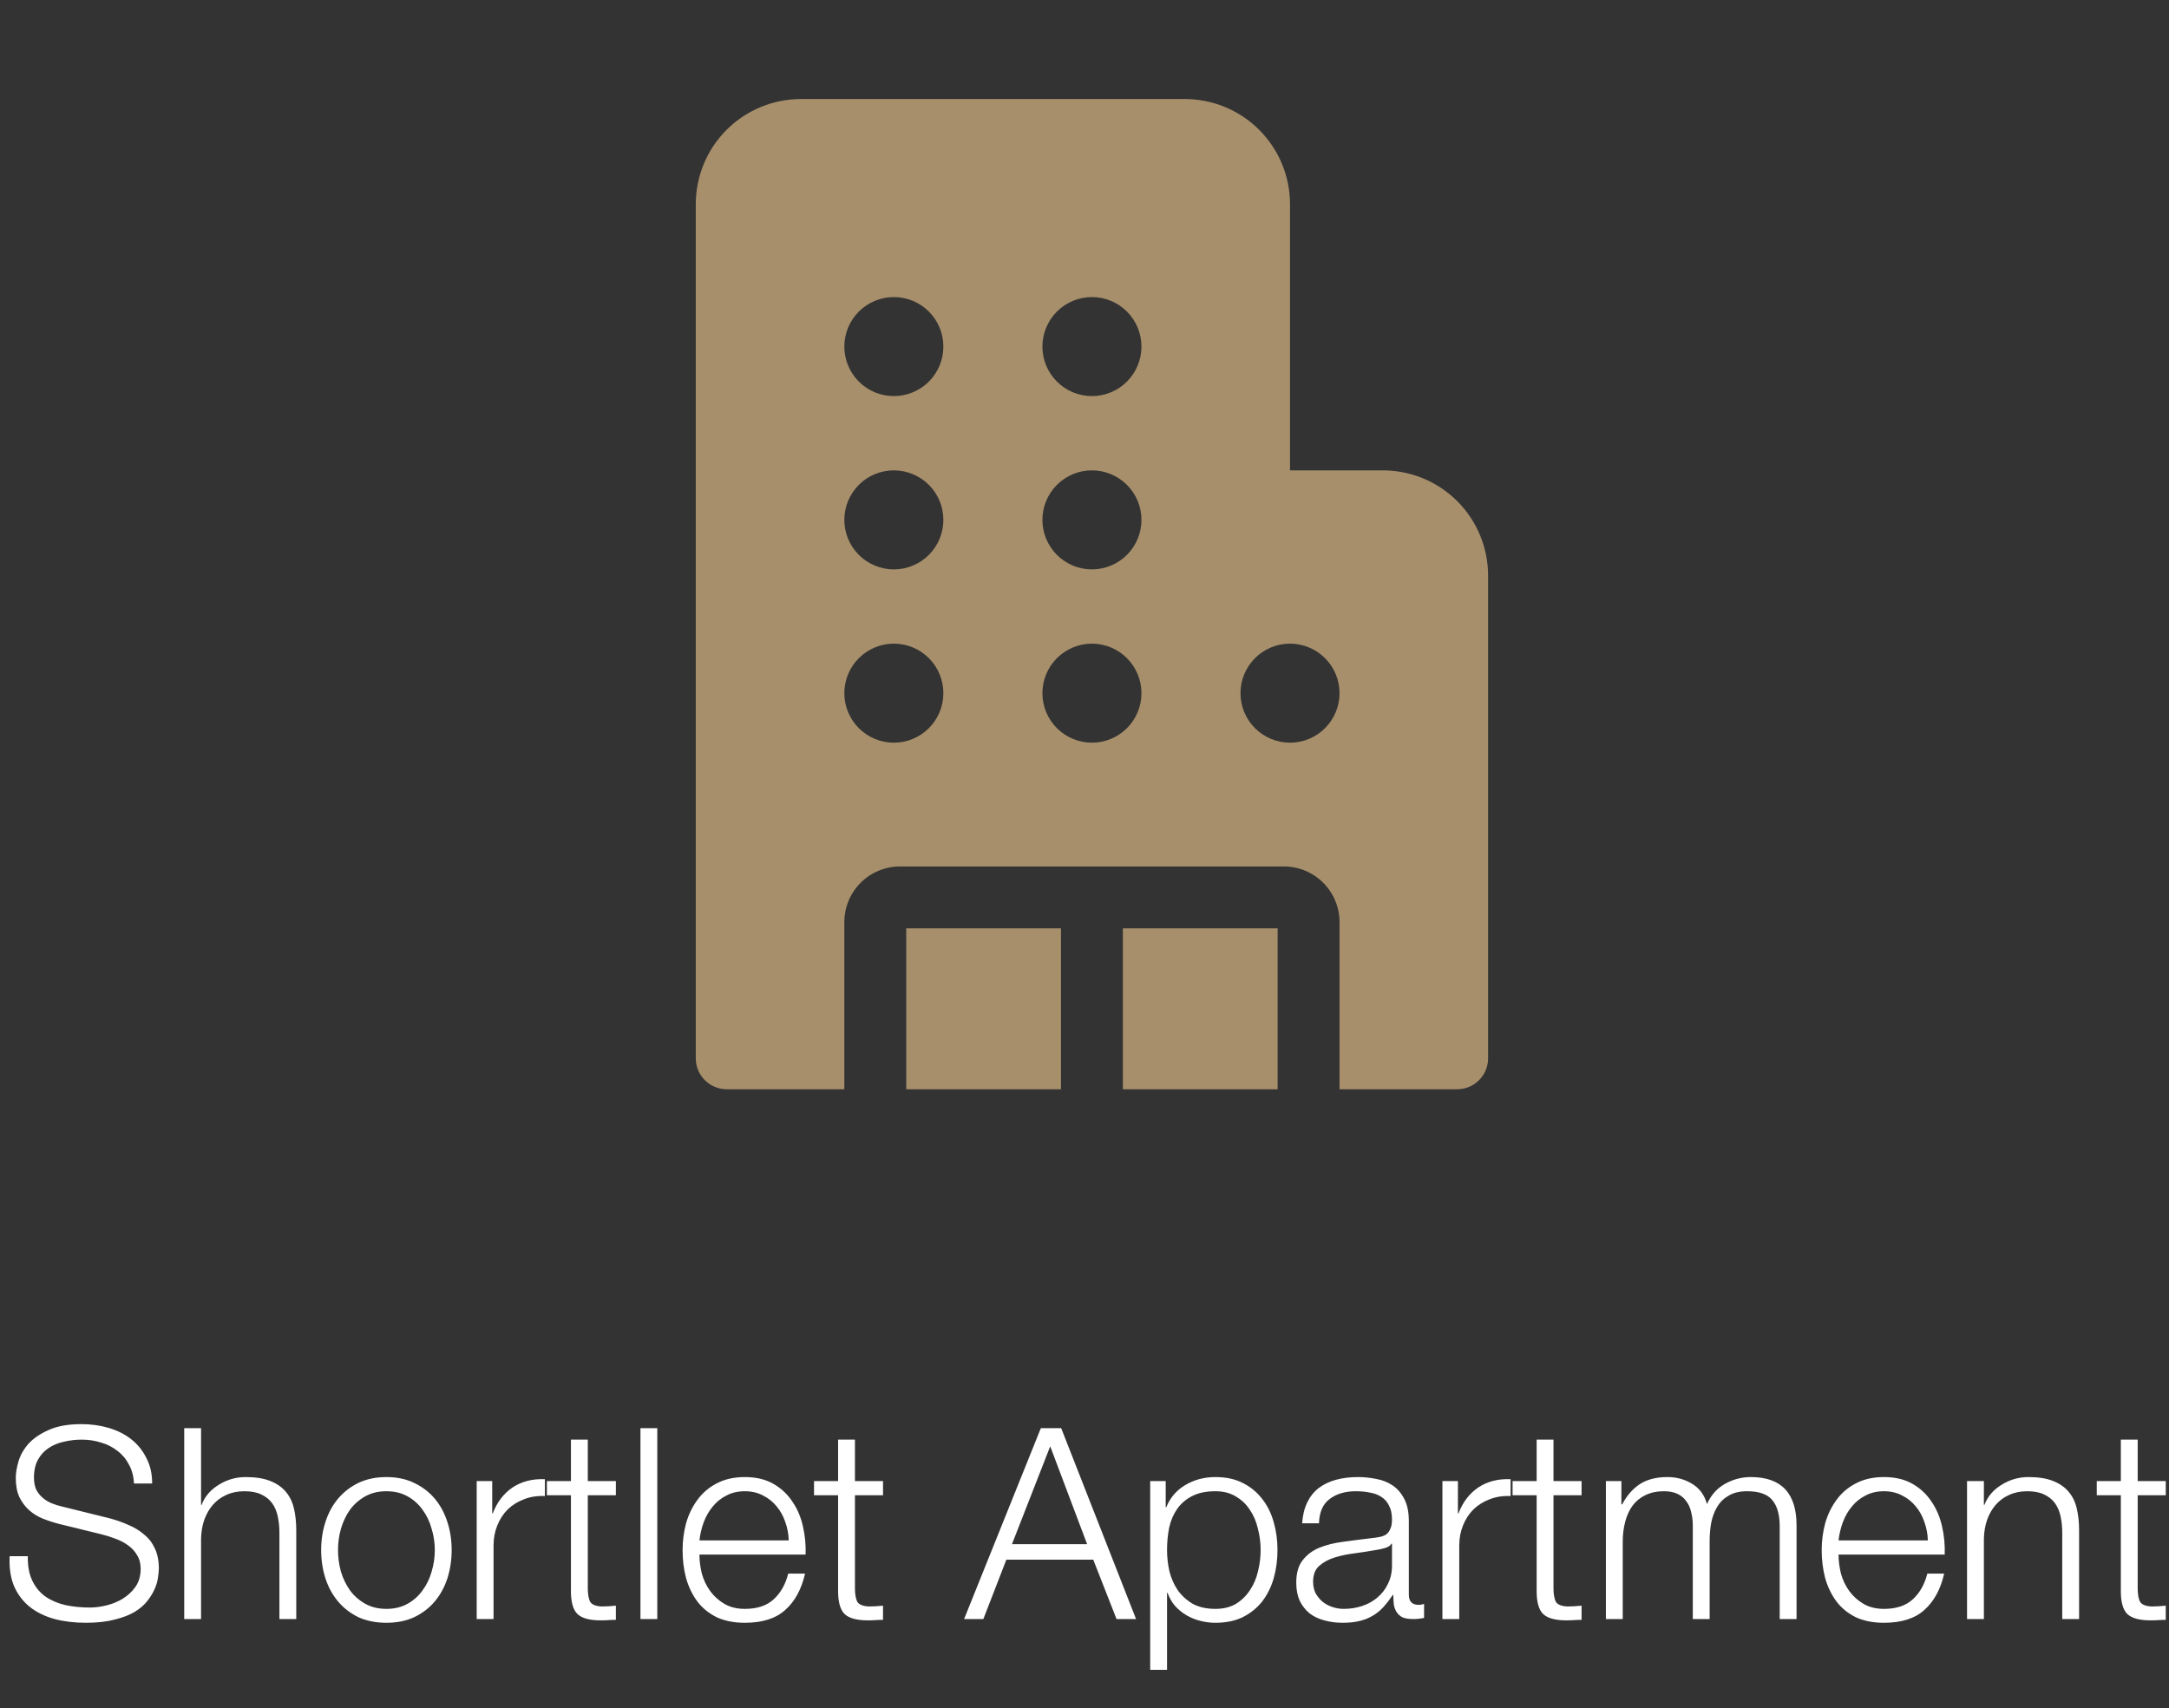 <svg width="146" height="115" viewBox="0 0 146 115" fill="none" xmlns="http://www.w3.org/2000/svg">
<rect x="0" y="0" width="146" height="115" fill="#333333" stroke="none"/>
<path d="M46.834 13.75C46.834 11.871 47.58 10.07 48.908 8.741C50.236 7.413 52.038 6.667 53.917 6.667H79.75C81.629 6.667 83.43 7.413 84.759 8.741C86.087 10.07 86.834 11.871 86.834 13.75V31.667H93.084C94.962 31.667 96.764 32.413 98.092 33.741C99.421 35.07 100.167 36.871 100.167 38.75V71.25C100.167 72.4 99.234 73.333 98.084 73.333H90.167V62.083C90.167 61.089 89.772 60.135 89.069 59.432C88.365 58.728 87.411 58.333 86.417 58.333H60.584C59.589 58.333 58.635 58.728 57.932 59.432C57.229 60.135 56.834 61.089 56.834 62.083V73.333H48.917C47.767 73.333 46.834 72.4 46.834 71.25V13.75ZM61 73.333H71.417V62.5H61V73.333ZM75.584 73.333H86V62.5H75.584V73.333ZM63.5 23.333C63.5 22.449 63.149 21.602 62.524 20.976C61.899 20.351 61.051 20 60.167 20C59.283 20 58.435 20.351 57.81 20.976C57.185 21.602 56.834 22.449 56.834 23.333C56.834 24.218 57.185 25.065 57.81 25.69C58.435 26.316 59.283 26.667 60.167 26.667C61.051 26.667 61.899 26.316 62.524 25.69C63.149 25.065 63.5 24.218 63.5 23.333ZM60.167 38.333C61.051 38.333 61.899 37.982 62.524 37.357C63.149 36.732 63.5 35.884 63.5 35C63.5 34.116 63.149 33.268 62.524 32.643C61.899 32.018 61.051 31.667 60.167 31.667C59.283 31.667 58.435 32.018 57.81 32.643C57.185 33.268 56.834 34.116 56.834 35C56.834 35.884 57.185 36.732 57.81 37.357C58.435 37.982 59.283 38.333 60.167 38.333ZM63.5 46.667C63.5 45.783 63.149 44.935 62.524 44.31C61.899 43.685 61.051 43.333 60.167 43.333C59.283 43.333 58.435 43.685 57.81 44.31C57.185 44.935 56.834 45.783 56.834 46.667C56.834 47.551 57.185 48.399 57.81 49.024C58.435 49.649 59.283 50 60.167 50C61.051 50 61.899 49.649 62.524 49.024C63.149 48.399 63.5 47.551 63.5 46.667ZM73.5 26.667C74.384 26.667 75.232 26.316 75.857 25.69C76.482 25.065 76.834 24.218 76.834 23.333C76.834 22.449 76.482 21.602 75.857 20.976C75.232 20.351 74.384 20 73.5 20C72.616 20 71.768 20.351 71.143 20.976C70.518 21.602 70.167 22.449 70.167 23.333C70.167 24.218 70.518 25.065 71.143 25.69C71.768 26.316 72.616 26.667 73.5 26.667ZM76.834 35C76.834 34.116 76.482 33.268 75.857 32.643C75.232 32.018 74.384 31.667 73.5 31.667C72.616 31.667 71.768 32.018 71.143 32.643C70.518 33.268 70.167 34.116 70.167 35C70.167 35.884 70.518 36.732 71.143 37.357C71.768 37.982 72.616 38.333 73.5 38.333C74.384 38.333 75.232 37.982 75.857 37.357C76.482 36.732 76.834 35.884 76.834 35ZM73.5 50C74.384 50 75.232 49.649 75.857 49.024C76.482 48.399 76.834 47.551 76.834 46.667C76.834 45.783 76.482 44.935 75.857 44.31C75.232 43.685 74.384 43.333 73.5 43.333C72.616 43.333 71.768 43.685 71.143 44.31C70.518 44.935 70.167 45.783 70.167 46.667C70.167 47.551 70.518 48.399 71.143 49.024C71.768 49.649 72.616 50 73.5 50ZM90.167 46.667C90.167 45.783 89.816 44.935 89.191 44.31C88.565 43.685 87.718 43.333 86.834 43.333C85.949 43.333 85.102 43.685 84.477 44.31C83.851 44.935 83.5 45.783 83.5 46.667C83.5 47.551 83.851 48.399 84.477 49.024C85.102 49.649 85.949 50 86.834 50C87.718 50 88.565 49.649 89.191 49.024C89.816 48.399 90.167 47.551 90.167 46.667Z" fill="#A78F6B"/>
<path d="M1.872 104.77C1.86 105.43 1.962 105.982 2.178 106.426C2.394 106.87 2.688 107.224 3.06 107.488C3.444 107.752 3.894 107.944 4.41 108.064C4.926 108.172 5.478 108.226 6.066 108.226C6.402 108.226 6.768 108.178 7.164 108.082C7.56 107.986 7.926 107.836 8.262 107.632C8.61 107.416 8.898 107.146 9.126 106.822C9.354 106.486 9.468 106.084 9.468 105.616C9.468 105.256 9.384 104.944 9.216 104.68C9.06 104.416 8.85 104.194 8.586 104.014C8.334 103.834 8.052 103.69 7.74 103.582C7.428 103.462 7.122 103.366 6.822 103.294L3.96 102.592C3.588 102.496 3.222 102.376 2.862 102.232C2.514 102.088 2.208 101.896 1.944 101.656C1.68 101.416 1.464 101.122 1.296 100.774C1.14 100.426 1.062 100 1.062 99.496C1.062 99.184 1.122 98.818 1.242 98.398C1.362 97.978 1.584 97.582 1.908 97.21C2.244 96.838 2.7 96.526 3.276 96.274C3.852 96.01 4.59 95.878 5.49 95.878C6.126 95.878 6.732 95.962 7.308 96.13C7.884 96.298 8.388 96.55 8.82 96.886C9.252 97.222 9.594 97.642 9.846 98.146C10.11 98.638 10.242 99.214 10.242 99.874H9.018C8.994 99.382 8.88 98.956 8.676 98.596C8.484 98.224 8.226 97.918 7.902 97.678C7.59 97.426 7.224 97.24 6.804 97.12C6.396 96.988 5.964 96.922 5.508 96.922C5.088 96.922 4.68 96.97 4.284 97.066C3.9 97.15 3.558 97.294 3.258 97.498C2.97 97.69 2.736 97.948 2.556 98.272C2.376 98.596 2.286 98.998 2.286 99.478C2.286 99.778 2.334 100.042 2.43 100.27C2.538 100.486 2.682 100.672 2.862 100.828C3.042 100.984 3.246 101.11 3.474 101.206C3.714 101.302 3.966 101.38 4.23 101.44L7.362 102.214C7.818 102.334 8.244 102.484 8.64 102.664C9.048 102.832 9.402 103.048 9.702 103.312C10.014 103.564 10.254 103.876 10.422 104.248C10.602 104.62 10.692 105.07 10.692 105.598C10.692 105.742 10.674 105.934 10.638 106.174C10.614 106.414 10.542 106.672 10.422 106.948C10.314 107.212 10.152 107.482 9.936 107.758C9.732 108.034 9.444 108.286 9.072 108.514C8.712 108.73 8.262 108.904 7.722 109.036C7.182 109.18 6.534 109.252 5.778 109.252C5.022 109.252 4.32 109.168 3.672 109C3.024 108.82 2.472 108.55 2.016 108.19C1.56 107.83 1.206 107.368 0.954 106.804C0.714 106.24 0.612 105.562 0.648 104.77H1.872ZM12.4 96.148H13.534V101.314H13.57C13.786 100.75 14.17 100.3 14.722 99.964C15.274 99.616 15.88 99.442 16.54 99.442C17.188 99.442 17.728 99.526 18.16 99.694C18.604 99.862 18.958 100.102 19.222 100.414C19.486 100.714 19.672 101.086 19.78 101.53C19.888 101.974 19.942 102.472 19.942 103.024V109H18.808V103.204C18.808 102.808 18.772 102.442 18.7 102.106C18.628 101.758 18.502 101.458 18.322 101.206C18.142 100.954 17.896 100.756 17.584 100.612C17.284 100.468 16.906 100.396 16.45 100.396C15.994 100.396 15.586 100.48 15.226 100.648C14.878 100.804 14.578 101.026 14.326 101.314C14.086 101.59 13.894 101.926 13.75 102.322C13.618 102.706 13.546 103.126 13.534 103.582V109H12.4V96.148ZM26.01 100.396C25.47 100.396 24.996 100.51 24.588 100.738C24.18 100.966 23.838 101.266 23.562 101.638C23.298 102.01 23.094 102.436 22.95 102.916C22.818 103.384 22.752 103.864 22.752 104.356C22.752 104.848 22.818 105.334 22.95 105.814C23.094 106.282 23.298 106.702 23.562 107.074C23.838 107.446 24.18 107.746 24.588 107.974C24.996 108.202 25.47 108.316 26.01 108.316C26.55 108.316 27.024 108.202 27.432 107.974C27.84 107.746 28.176 107.446 28.44 107.074C28.716 106.702 28.92 106.282 29.052 105.814C29.196 105.334 29.268 104.848 29.268 104.356C29.268 103.864 29.196 103.384 29.052 102.916C28.92 102.436 28.716 102.01 28.44 101.638C28.176 101.266 27.84 100.966 27.432 100.738C27.024 100.51 26.55 100.396 26.01 100.396ZM26.01 99.442C26.718 99.442 27.342 99.574 27.882 99.838C28.434 100.102 28.896 100.456 29.268 100.9C29.64 101.344 29.922 101.866 30.114 102.466C30.306 103.054 30.402 103.684 30.402 104.356C30.402 105.028 30.306 105.664 30.114 106.264C29.922 106.852 29.64 107.368 29.268 107.812C28.896 108.256 28.434 108.61 27.882 108.874C27.342 109.126 26.718 109.252 26.01 109.252C25.302 109.252 24.672 109.126 24.12 108.874C23.58 108.61 23.124 108.256 22.752 107.812C22.38 107.368 22.098 106.852 21.906 106.264C21.714 105.664 21.618 105.028 21.618 104.356C21.618 103.684 21.714 103.054 21.906 102.466C22.098 101.866 22.38 101.344 22.752 100.9C23.124 100.456 23.58 100.102 24.12 99.838C24.672 99.574 25.302 99.442 26.01 99.442ZM32.088 99.712H33.132V101.89H33.168C33.456 101.134 33.9 100.552 34.5 100.144C35.112 99.736 35.838 99.55 36.678 99.586V100.72C36.162 100.696 35.694 100.768 35.274 100.936C34.854 101.092 34.488 101.32 34.176 101.62C33.876 101.92 33.642 102.28 33.474 102.7C33.306 103.108 33.222 103.558 33.222 104.05V109H32.088V99.712ZM39.566 99.712H41.456V100.666H39.566V106.93C39.566 107.302 39.614 107.596 39.709 107.812C39.818 108.016 40.075 108.13 40.483 108.154C40.807 108.154 41.132 108.136 41.456 108.1V109.054C41.288 109.054 41.12 109.06 40.952 109.072C40.783 109.084 40.615 109.09 40.447 109.09C39.691 109.09 39.163 108.946 38.864 108.658C38.563 108.358 38.419 107.812 38.431 107.02V100.666H36.812V99.712H38.431V96.922H39.566V99.712ZM43.11 96.148H44.244V109H43.11V96.148ZM53.092 103.708C53.08 103.276 53.002 102.862 52.858 102.466C52.726 102.07 52.534 101.722 52.282 101.422C52.03 101.11 51.724 100.864 51.364 100.684C51.004 100.492 50.596 100.396 50.14 100.396C49.672 100.396 49.258 100.492 48.898 100.684C48.538 100.864 48.232 101.11 47.98 101.422C47.728 101.722 47.524 102.076 47.368 102.484C47.224 102.88 47.128 103.288 47.08 103.708H53.092ZM47.08 104.662C47.08 105.07 47.134 105.496 47.242 105.94C47.362 106.372 47.548 106.762 47.8 107.11C48.052 107.458 48.37 107.746 48.754 107.974C49.138 108.202 49.6 108.316 50.14 108.316C50.968 108.316 51.616 108.1 52.084 107.668C52.552 107.236 52.876 106.66 53.056 105.94H54.19C53.95 106.996 53.506 107.812 52.858 108.388C52.222 108.964 51.316 109.252 50.14 109.252C49.408 109.252 48.772 109.126 48.232 108.874C47.704 108.61 47.272 108.256 46.936 107.812C46.6 107.356 46.348 106.834 46.18 106.246C46.024 105.646 45.946 105.016 45.946 104.356C45.946 103.744 46.024 103.144 46.18 102.556C46.348 101.968 46.6 101.446 46.936 100.99C47.272 100.522 47.704 100.15 48.232 99.874C48.772 99.586 49.408 99.442 50.14 99.442C50.884 99.442 51.52 99.592 52.048 99.892C52.576 100.192 53.002 100.588 53.326 101.08C53.662 101.56 53.902 102.118 54.046 102.754C54.19 103.378 54.25 104.014 54.226 104.662H47.08ZM57.548 99.712H59.438V100.666H57.548V106.93C57.548 107.302 57.596 107.596 57.692 107.812C57.8 108.016 58.058 108.13 58.466 108.154C58.79 108.154 59.114 108.136 59.438 108.1V109.054C59.27 109.054 59.102 109.06 58.934 109.072C58.766 109.084 58.598 109.09 58.43 109.09C57.674 109.09 57.146 108.946 56.846 108.658C56.546 108.358 56.402 107.812 56.414 107.02V100.666H54.794V99.712H56.414V96.922H57.548V99.712ZM68.118 103.96H73.176L70.692 97.372L68.118 103.96ZM70.062 96.148H71.43L76.47 109H75.156L73.59 105.004H67.74L66.192 109H64.896L70.062 96.148ZM77.422 99.712H78.466V101.476H78.502C78.766 100.828 79.192 100.33 79.78 99.982C80.38 99.622 81.058 99.442 81.814 99.442C82.522 99.442 83.134 99.574 83.65 99.838C84.178 100.102 84.616 100.462 84.964 100.918C85.312 101.362 85.57 101.884 85.738 102.484C85.906 103.072 85.99 103.696 85.99 104.356C85.99 105.016 85.906 105.646 85.738 106.246C85.57 106.834 85.312 107.356 84.964 107.812C84.616 108.256 84.178 108.61 83.65 108.874C83.134 109.126 82.522 109.252 81.814 109.252C81.478 109.252 81.142 109.21 80.806 109.126C80.47 109.042 80.158 108.916 79.87 108.748C79.582 108.58 79.324 108.37 79.096 108.118C78.88 107.866 78.712 107.572 78.592 107.236H78.556V112.42H77.422V99.712ZM84.856 104.356C84.856 103.876 84.796 103.402 84.676 102.934C84.568 102.454 84.388 102.028 84.136 101.656C83.896 101.284 83.584 100.984 83.2 100.756C82.816 100.516 82.354 100.396 81.814 100.396C81.19 100.396 80.668 100.504 80.248 100.72C79.828 100.936 79.492 101.224 79.24 101.584C78.988 101.944 78.808 102.364 78.7 102.844C78.604 103.324 78.556 103.828 78.556 104.356C78.556 104.836 78.61 105.316 78.718 105.796C78.838 106.264 79.024 106.684 79.276 107.056C79.54 107.428 79.876 107.734 80.284 107.974C80.704 108.202 81.214 108.316 81.814 108.316C82.354 108.316 82.816 108.202 83.2 107.974C83.584 107.734 83.896 107.428 84.136 107.056C84.388 106.684 84.568 106.264 84.676 105.796C84.796 105.316 84.856 104.836 84.856 104.356ZM87.65 102.556C87.686 102.016 87.8 101.548 87.992 101.152C88.184 100.756 88.442 100.432 88.766 100.18C89.102 99.928 89.492 99.742 89.936 99.622C90.38 99.502 90.872 99.442 91.412 99.442C91.82 99.442 92.228 99.484 92.636 99.568C93.044 99.64 93.41 99.784 93.734 100C94.058 100.216 94.322 100.522 94.526 100.918C94.73 101.302 94.832 101.806 94.832 102.43V107.362C94.832 107.818 95.054 108.046 95.498 108.046C95.63 108.046 95.75 108.022 95.858 107.974V108.928C95.726 108.952 95.606 108.97 95.498 108.982C95.402 108.994 95.276 109 95.12 109C94.832 109 94.598 108.964 94.418 108.892C94.25 108.808 94.118 108.694 94.022 108.55C93.926 108.406 93.86 108.238 93.824 108.046C93.8 107.842 93.788 107.62 93.788 107.38H93.752C93.548 107.68 93.338 107.95 93.122 108.19C92.918 108.418 92.684 108.61 92.42 108.766C92.168 108.922 91.874 109.042 91.538 109.126C91.214 109.21 90.824 109.252 90.368 109.252C89.936 109.252 89.528 109.198 89.144 109.09C88.772 108.994 88.442 108.838 88.154 108.622C87.878 108.394 87.656 108.112 87.488 107.776C87.332 107.428 87.254 107.02 87.254 106.552C87.254 105.904 87.398 105.4 87.686 105.04C87.974 104.668 88.352 104.386 88.82 104.194C89.3 104.002 89.834 103.87 90.422 103.798C91.022 103.714 91.628 103.636 92.24 103.564C92.48 103.54 92.69 103.51 92.87 103.474C93.05 103.438 93.2 103.378 93.32 103.294C93.44 103.198 93.53 103.072 93.59 102.916C93.662 102.76 93.698 102.556 93.698 102.304C93.698 101.92 93.632 101.608 93.5 101.368C93.38 101.116 93.206 100.918 92.978 100.774C92.762 100.63 92.504 100.534 92.204 100.486C91.916 100.426 91.604 100.396 91.268 100.396C90.548 100.396 89.96 100.57 89.504 100.918C89.048 101.254 88.808 101.8 88.784 102.556H87.65ZM93.698 103.924H93.662C93.59 104.056 93.452 104.152 93.248 104.212C93.044 104.272 92.864 104.314 92.708 104.338C92.228 104.422 91.73 104.5 91.214 104.572C90.71 104.632 90.248 104.728 89.828 104.86C89.408 104.992 89.06 105.184 88.784 105.436C88.52 105.676 88.388 106.024 88.388 106.48C88.388 106.768 88.442 107.026 88.55 107.254C88.67 107.47 88.826 107.662 89.018 107.83C89.21 107.986 89.432 108.106 89.684 108.19C89.936 108.274 90.194 108.316 90.458 108.316C90.89 108.316 91.304 108.25 91.7 108.118C92.096 107.986 92.438 107.794 92.726 107.542C93.026 107.29 93.26 106.984 93.428 106.624C93.608 106.264 93.698 105.856 93.698 105.4V103.924ZM97.092 99.712H98.136V101.89H98.172C98.46 101.134 98.904 100.552 99.504 100.144C100.116 99.736 100.842 99.55 101.682 99.586V100.72C101.166 100.696 100.698 100.768 100.278 100.936C99.858 101.092 99.492 101.32 99.18 101.62C98.88 101.92 98.646 102.28 98.478 102.7C98.31 103.108 98.226 103.558 98.226 104.05V109H97.092V99.712ZM104.569 99.712H106.459V100.666H104.569V106.93C104.569 107.302 104.617 107.596 104.713 107.812C104.821 108.016 105.079 108.13 105.487 108.154C105.811 108.154 106.135 108.136 106.459 108.1V109.054C106.291 109.054 106.123 109.06 105.955 109.072C105.787 109.084 105.619 109.09 105.451 109.09C104.695 109.09 104.167 108.946 103.867 108.658C103.567 108.358 103.423 107.812 103.435 107.02V100.666H101.815V99.712H103.435V96.922H104.569V99.712ZM108.096 99.712H109.14V101.278H109.194C109.494 100.702 109.884 100.252 110.364 99.928C110.856 99.604 111.48 99.442 112.236 99.442C112.848 99.442 113.4 99.592 113.892 99.892C114.396 100.192 114.732 100.648 114.9 101.26C115.176 100.648 115.584 100.192 116.124 99.892C116.664 99.592 117.24 99.442 117.852 99.442C119.904 99.442 120.93 100.528 120.93 102.7V109H119.796V102.754C119.796 101.986 119.634 101.404 119.31 101.008C118.986 100.6 118.416 100.396 117.6 100.396C117.108 100.396 116.7 100.492 116.376 100.684C116.052 100.864 115.794 101.11 115.602 101.422C115.41 101.734 115.272 102.094 115.188 102.502C115.116 102.898 115.08 103.312 115.08 103.744V109H113.946V102.7C113.946 102.388 113.91 102.094 113.838 101.818C113.778 101.53 113.67 101.284 113.514 101.08C113.37 100.864 113.172 100.696 112.92 100.576C112.668 100.456 112.362 100.396 112.002 100.396C111.522 100.396 111.102 100.486 110.742 100.666C110.394 100.834 110.106 101.074 109.878 101.386C109.662 101.686 109.5 102.046 109.392 102.466C109.284 102.874 109.23 103.324 109.23 103.816V109H108.096V99.712ZM129.768 103.708C129.756 103.276 129.678 102.862 129.534 102.466C129.402 102.07 129.21 101.722 128.958 101.422C128.706 101.11 128.4 100.864 128.04 100.684C127.68 100.492 127.272 100.396 126.816 100.396C126.348 100.396 125.934 100.492 125.574 100.684C125.214 100.864 124.908 101.11 124.656 101.422C124.404 101.722 124.2 102.076 124.044 102.484C123.9 102.88 123.804 103.288 123.756 103.708H129.768ZM123.756 104.662C123.756 105.07 123.81 105.496 123.918 105.94C124.038 106.372 124.224 106.762 124.476 107.11C124.728 107.458 125.046 107.746 125.43 107.974C125.814 108.202 126.276 108.316 126.816 108.316C127.644 108.316 128.292 108.1 128.76 107.668C129.228 107.236 129.552 106.66 129.732 105.94H130.866C130.626 106.996 130.182 107.812 129.534 108.388C128.898 108.964 127.992 109.252 126.816 109.252C126.084 109.252 125.448 109.126 124.908 108.874C124.38 108.61 123.948 108.256 123.612 107.812C123.276 107.356 123.024 106.834 122.856 106.246C122.7 105.646 122.622 105.016 122.622 104.356C122.622 103.744 122.7 103.144 122.856 102.556C123.024 101.968 123.276 101.446 123.612 100.99C123.948 100.522 124.38 100.15 124.908 99.874C125.448 99.586 126.084 99.442 126.816 99.442C127.56 99.442 128.196 99.592 128.724 99.892C129.252 100.192 129.678 100.588 130.002 101.08C130.338 101.56 130.578 102.118 130.722 102.754C130.866 103.378 130.926 104.014 130.902 104.662H123.756ZM132.406 99.712H133.54V101.314H133.576C133.792 100.75 134.176 100.3 134.728 99.964C135.28 99.616 135.886 99.442 136.546 99.442C137.194 99.442 137.734 99.526 138.166 99.694C138.61 99.862 138.964 100.102 139.228 100.414C139.492 100.714 139.678 101.086 139.786 101.53C139.894 101.974 139.948 102.472 139.948 103.024V109H138.814V103.204C138.814 102.808 138.778 102.442 138.706 102.106C138.634 101.758 138.508 101.458 138.328 101.206C138.148 100.954 137.902 100.756 137.59 100.612C137.29 100.468 136.912 100.396 136.456 100.396C136 100.396 135.592 100.48 135.232 100.648C134.884 100.804 134.584 101.026 134.332 101.314C134.092 101.59 133.9 101.926 133.756 102.322C133.624 102.706 133.552 103.126 133.54 103.582V109H132.406V99.712ZM143.892 99.712H145.782V100.666H143.892V106.93C143.892 107.302 143.94 107.596 144.036 107.812C144.144 108.016 144.402 108.13 144.81 108.154C145.134 108.154 145.458 108.136 145.782 108.1V109.054C145.614 109.054 145.446 109.06 145.278 109.072C145.11 109.084 144.942 109.09 144.774 109.09C144.018 109.09 143.49 108.946 143.19 108.658C142.89 108.358 142.746 107.812 142.758 107.02V100.666H141.138V99.712H142.758V96.922H143.892V99.712Z" fill="white"/>
</svg>
